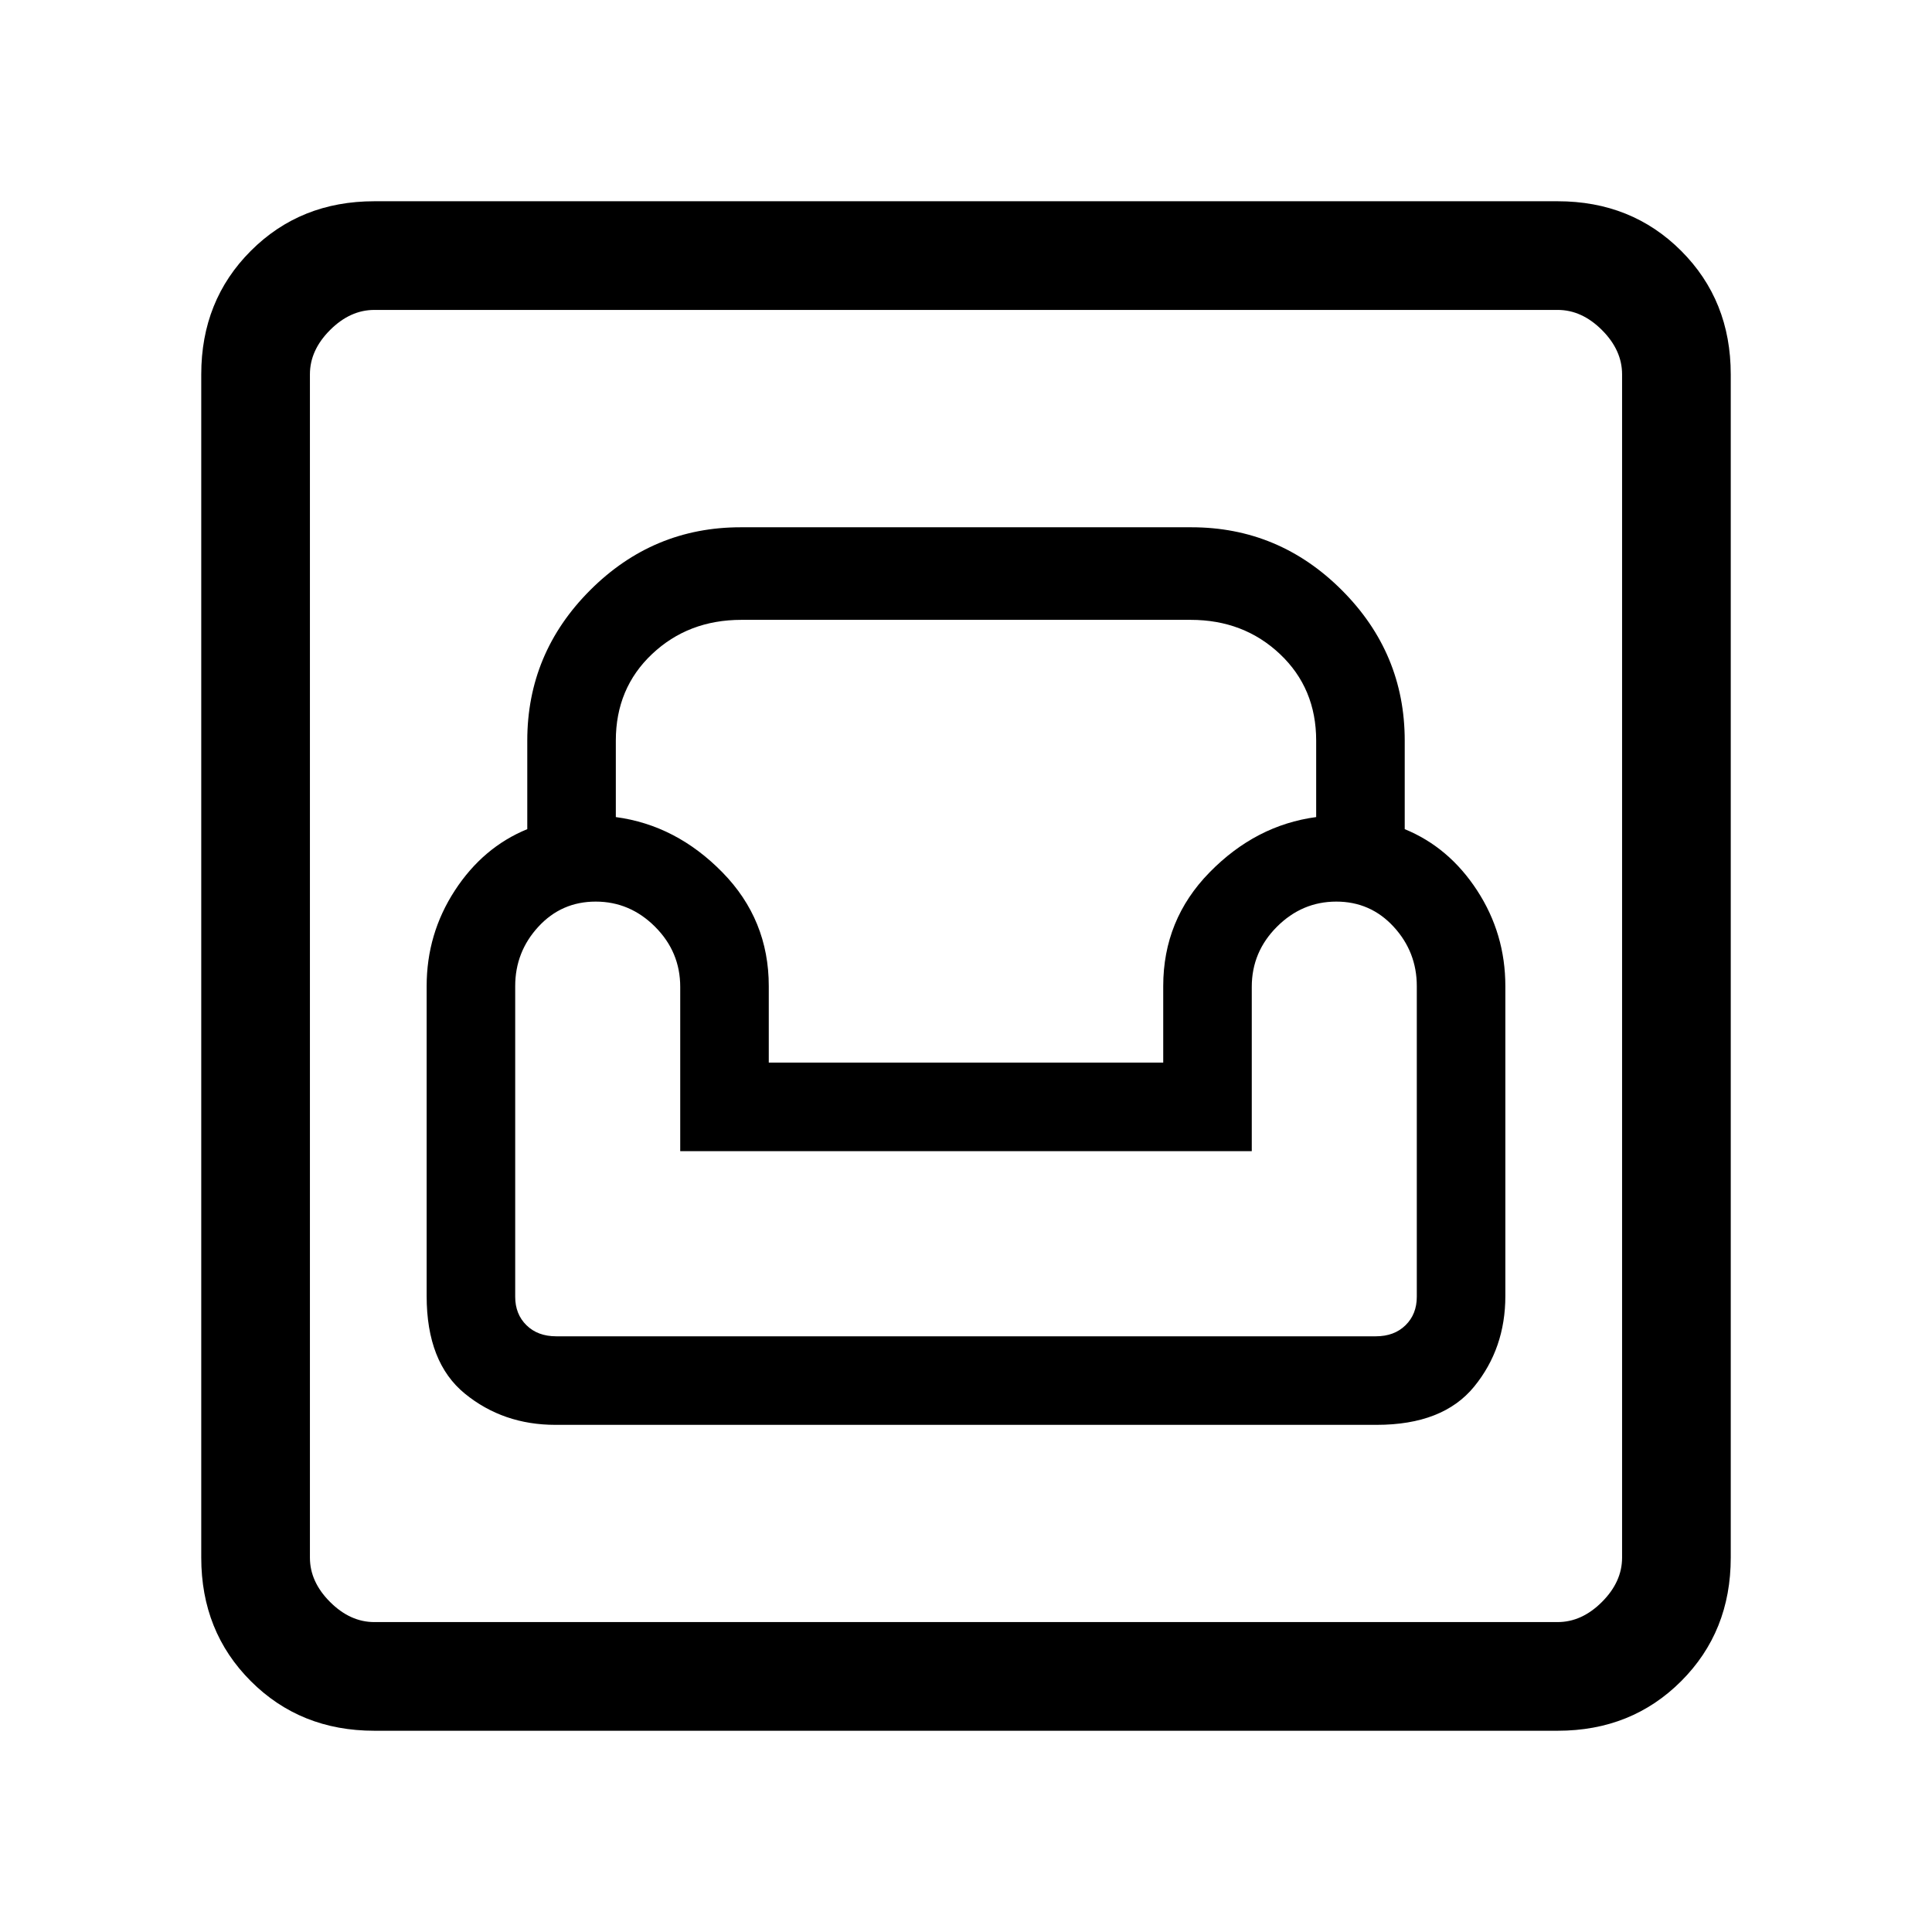 <svg xmlns="http://www.w3.org/2000/svg" height="24" viewBox="0 -960 960 960" width="24"><path d="M186-100q-36.73 0-61.36-24.64Q100-149.27 100-186v-588q0-36.72 24.64-61.36Q149.27-860 186-860h588q36.72 0 61.36 24.64T860-774v588q0 36.73-24.64 61.36Q810.72-100 774-100H186Zm0-54h588q12 0 22-10t10-22v-588q0-12-10-22t-22-10H186q-12 0-22 10t-10 22v588q0 12 10 22t22 10Zm90-98h408q33 0 48.5-19t15.5-45v-154q0-26-14-47.5T698-548v-44q0-43.5-31.25-74.75T592-698H368q-43.5 0-74.75 31.25T262-592v44q-22 9-36 30.5T212-470v154q0 33 19 48.5t45 15.5Zm.36-44q-9.16 0-14.76-5.5t-5.6-14.14V-470q0-17 11.5-29.5T296-512q17 0 29.5 12.5t12.5 29.85V-388h284v-81.65q0-17.35 12.5-29.85T664-512q17 0 28.5 12.5T704-470v154.36q0 8.64-5.6 14.14t-14.76 5.5H276.36ZM382-432v-38q0-33-23-56.5T306-554v-38q0-26 18-43t44.38-17h223.24Q618-652 636-635q18 17 18 43v38q-30 4-53 27.5T578-470v38H382ZM154-154v-652 652Z"/></svg>